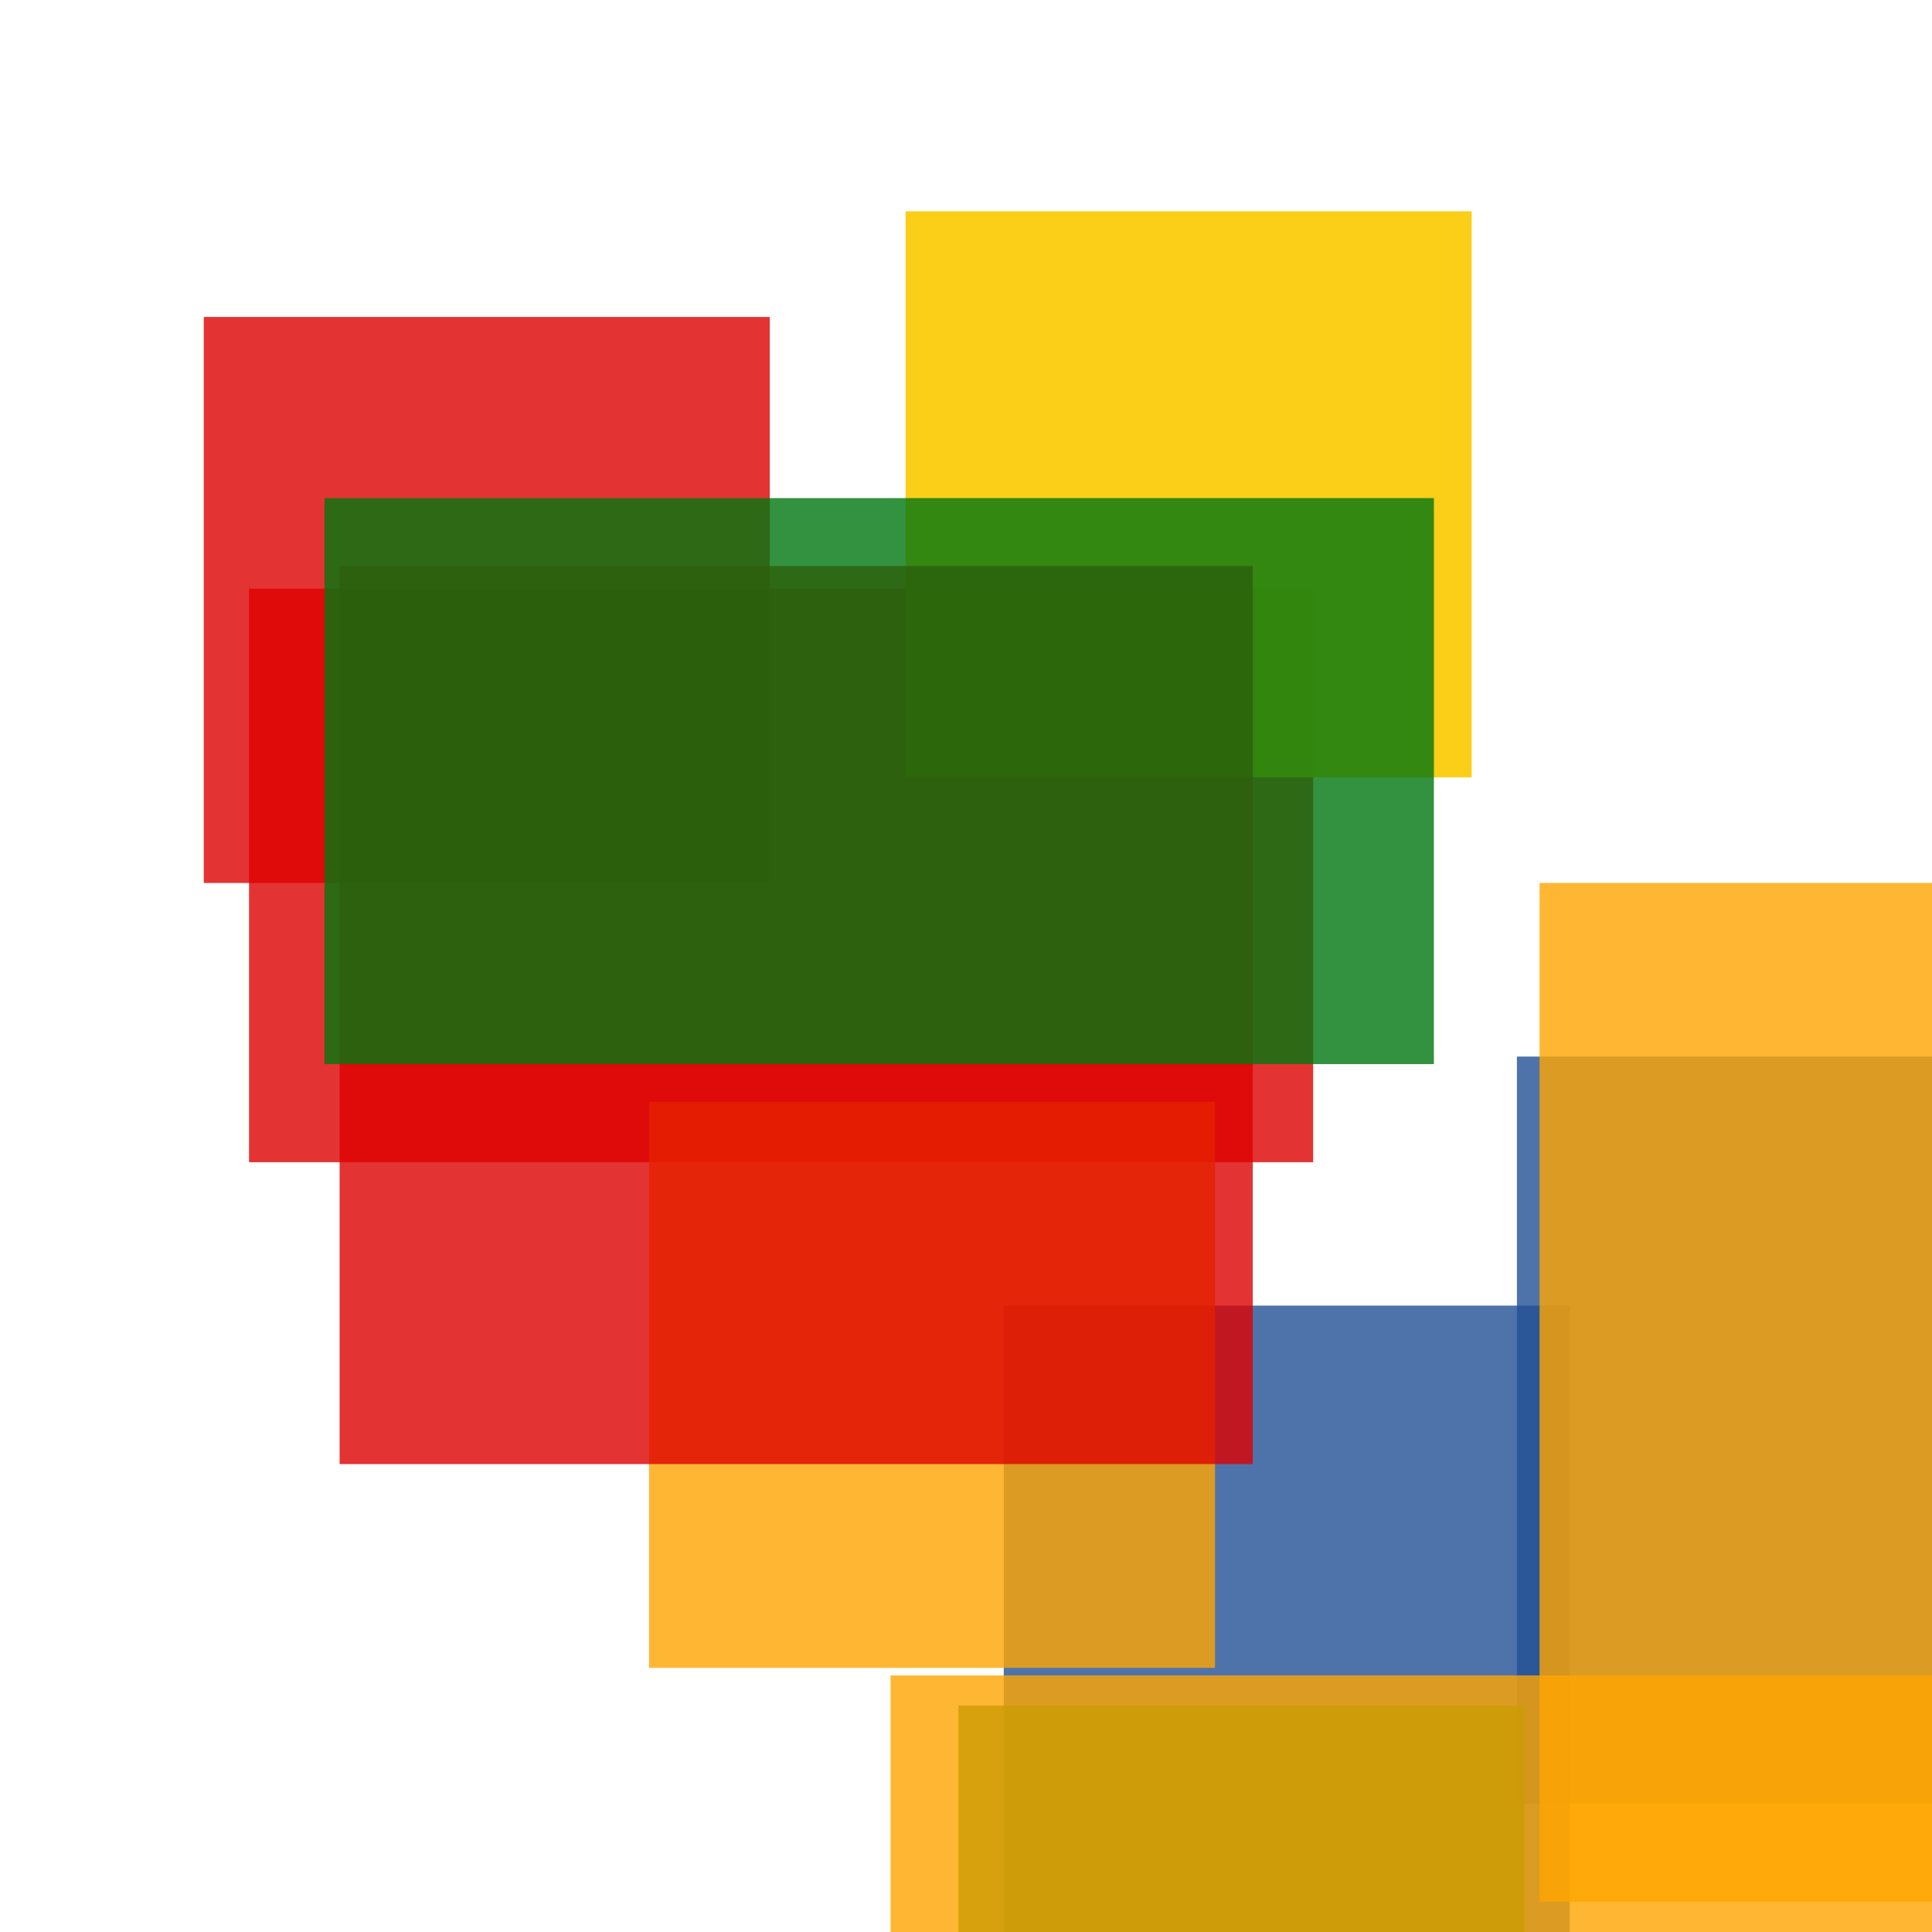 <svg width='256' height='256'><rect x='0' y='0' width='256' height='256' fill='white'/><rect x='27' y='42' width='75' height='75' opacity='0.80' fill='#dd0100'/><rect x='201' y='140' width='75' height='99' opacity='0.80' fill='#225095'/><rect x='33' y='78' width='141' height='76' opacity='0.80' fill='#dd0100'/><rect x='133' y='173' width='75' height='117' opacity='0.80' fill='#225095'/><rect x='86' y='146' width='75' height='75' opacity='0.80' fill='#ffa500'/><rect x='120' y='28' width='75' height='75' opacity='0.91' fill='#fac901'/><rect x='45' y='75' width='121' height='119' opacity='0.80' fill='#dd0100'/><rect x='204' y='117' width='107' height='135' opacity='0.80' fill='#ffa500'/><rect x='127' y='226' width='75' height='75' opacity='0.80' fill='#00770F'/><rect x='118' y='222' width='153' height='165' opacity='0.80' fill='#ffa500'/><rect x='43' y='66' width='147' height='75' opacity='0.80' fill='#00770F'/></svg>